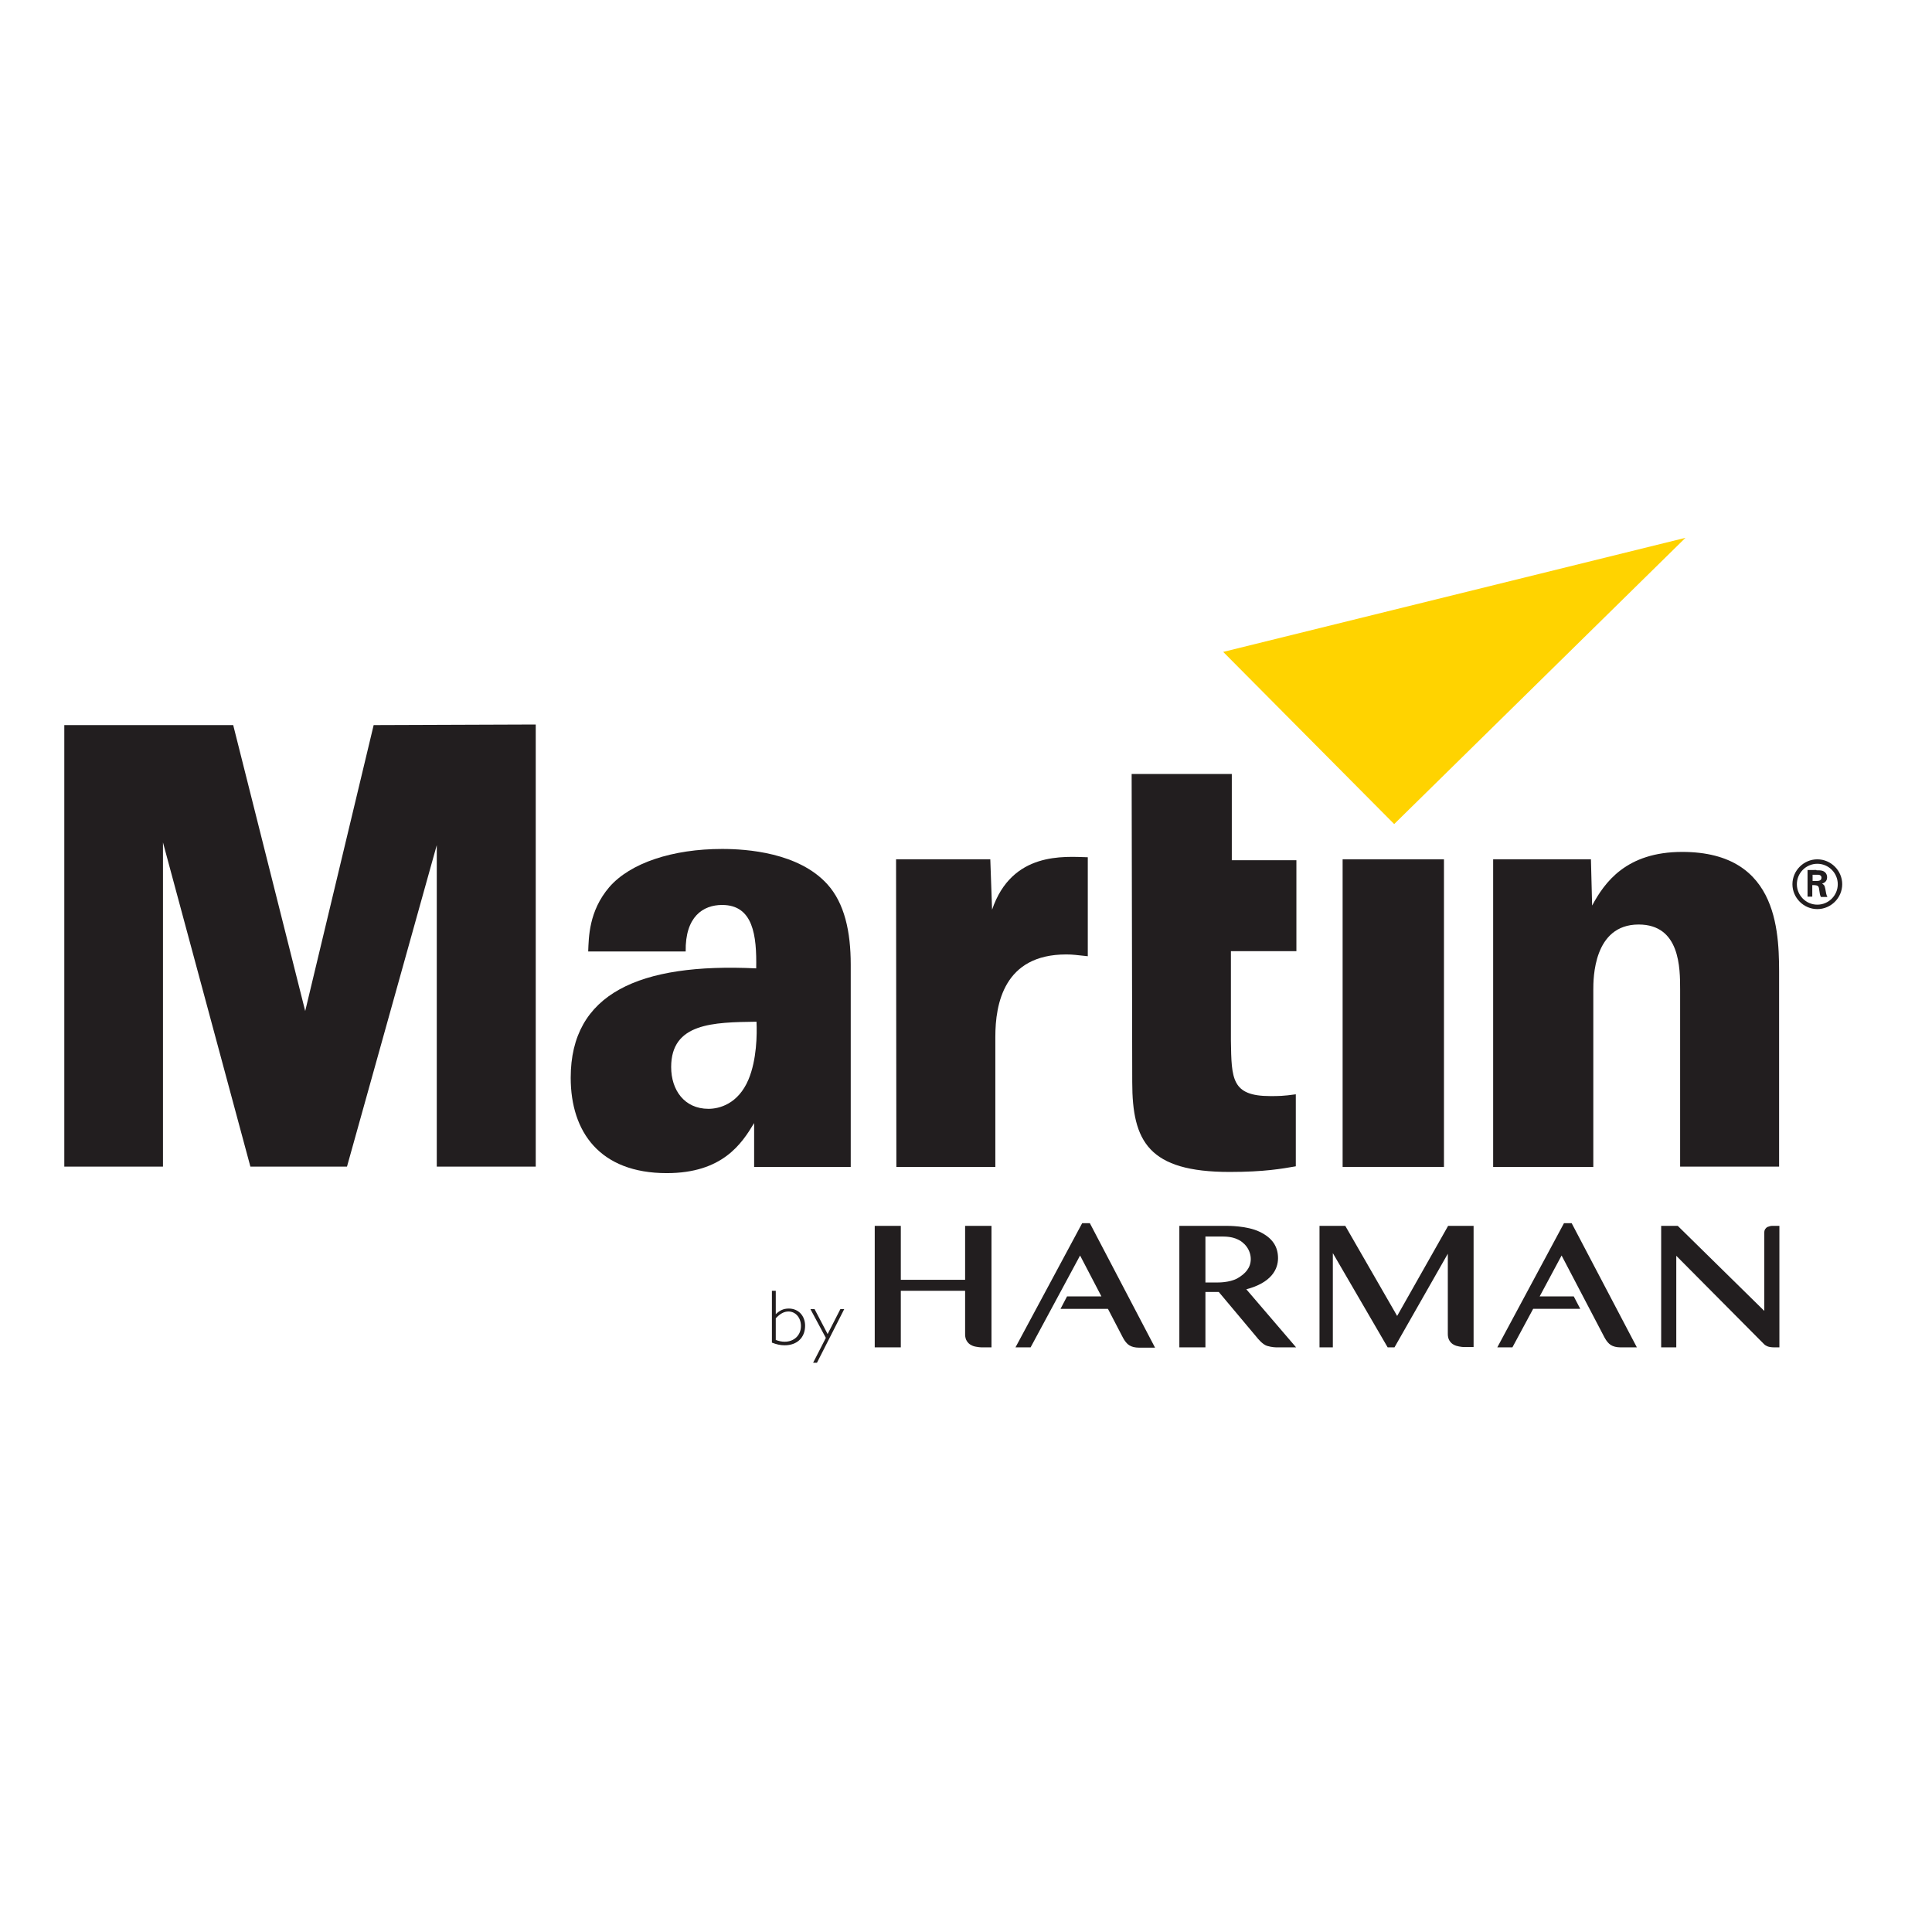 <?xml version="1.0" encoding="utf-8"?>
<!-- Generator: Adobe Illustrator 19.2.1, SVG Export Plug-In . SVG Version: 6.00 Build 0)  -->
<svg version="1.1" id="layer" xmlns="http://www.w3.org/2000/svg" xmlns:xlink="http://www.w3.org/1999/xlink" x="0px" y="0px"
	 viewBox="0 0 652 652" style="enable-background:new 0 0 652 652;" xml:space="preserve">
<style type="text/css">
	.st0{fill:#FFD300;}
	.st1{fill:#221E1F;}
</style>
<g>
	<g>
		<polygon class="st0" points="412.8,220 470.5,278.1 568.8,181.5 		"/>
		<polygon class="st1" points="21.7,244.7 78.7,244.7 103,341.2 126.1,244.7 180.8,244.5 180.8,393.7 147.4,393.7 147.4,285.2 
			117.1,393.7 84.5,393.7 55,284.3 55,393.7 21.7,393.7 		"/>
		<path class="st1" d="M287.1,393.8v-68.3c0-11.1-2.1-20.7-7.9-27.1c-9.7-10.7-27.2-11.9-35.5-11.9c-16.7,0-31,4.7-38.1,12.9
			c-6.9,8.1-6.9,16.9-7.1,21.7h32.9c-0.2-11.8,5.9-15.7,12.3-15.7c10.5,0,11.7,10.3,11.5,21.4c-39.5-1.9-62.6,8.5-62.6,36.9
			c0,18.4,9.9,32.2,32.4,32.2c18.8,0,25.3-9.9,29.5-16.9v14.8H287.1z M255.3,344.8c0.2,4.3,0.1,12.8-2.7,19.5
			c-3.5,8.3-9.9,9.9-13.5,9.9c-8.2,0-12.6-6.4-12.6-14.1C226.5,345.2,240.7,345,255.3,344.8"/>
		<path class="st1" d="M302.4,290h31.8l0.6,17c6.7-19.7,24.4-17.9,32.3-17.7v33.4c-4-0.4-4.9-0.6-7.3-0.6c-21,0-23.9,16.7-23.9,27.8
			v43.9h-33.4L302.4,290z"/>
		<path class="st1" d="M437.5,290.3v30.7h-22.1v30.2c0.2,12.9,0.2,18.7,13.3,18.7c2.7,0,4.4,0,8.6-0.6v24.3
			c-4.6,0.8-10.6,1.9-22.3,1.9c-27.4,0-32.9-10.3-32.9-30.3l-0.2-104h33.8v29.1H437.5z"/>
		<rect x="453.1" y="290" class="st1" width="34.2" height="103.8"/>
		<path class="st1" d="M503.8,290h33.1l0.4,15.6c4.2-7.8,11.5-18.1,30.4-18.1c33.5,0,32.7,28.8,32.7,43.1v63.1H567V334
			c0-7.3,0-22-14-22c-15.3,0-15.3,18.3-15.3,22v59.8h-33.8V290z"/>
	</g>
	<g>
		<path class="st1" d="M325.7,413.7v18.2H304v-18.2h-8.8v41h8.8v-19.1h21.7l0,14.7c0,0.9,0.2,1.7,0.6,2.3c0.4,0.6,0.8,1,1.4,1.3
			c0.5,0.3,1.1,0.5,1.8,0.6c0.6,0.1,1.2,0.2,1.7,0.2h3.4v-41H325.7z"/>
		<path class="st1" d="M497.3,454.7v-41h-8.6l-17.2,30.4L454,413.7h-8.7v41h4.5v-31.8l18.5,31.8h2.3l18-31.6v27.1
			c0,0.9,0.2,1.7,0.6,2.3c0.4,0.6,0.8,1,1.4,1.3c0.5,0.3,1.2,0.5,1.8,0.6c0.6,0.1,1.2,0.2,1.7,0.2H497.3z"/>
		<path class="st1" d="M552.4,454.7l-22-41.9h-2.6l-22.5,41.9h5.1l7-13h15.9l-2.2-4.2h-11.5l7.4-13.8l14.5,27.7
			c0.6,1.1,1.3,2,2.1,2.5c0.8,0.5,1.9,0.8,3.3,0.8H552.4z"/>
		<path class="st1" d="M598.1,413.7c-0.2,0-0.5,0-0.8,0.1c-0.3,0.1-0.6,0.2-0.9,0.3c-0.3,0.2-0.5,0.4-0.7,0.7
			c-0.2,0.3-0.3,0.7-0.3,1.2v26.4l-29.2-28.7h-5.6v41h5.1v-30.9l29.7,29.9c1.2,1.1,2.9,1,4.5,1h0.6v-41H598.1z"/>
		<path class="st1" d="M367.8,412.8h-2.6l-22.5,41.9h5.1l16.7-31l7.2,13.8h-11.6l-2.2,4.2h16l5.1,9.8c0.6,1.1,1.3,2,2.1,2.5
			c0.8,0.5,1.9,0.8,3.3,0.8h5.4L367.8,412.8z"/>
		<path class="st1" d="M406.8,417.3v15.5h4.1c0,0,4,0.1,6.7-1.4c2.6-1.5,4.5-3.5,4.5-6.5c0-3-2-5.7-4.8-6.8c0,0-1.6-0.8-4.5-0.8
			H406.8z M424.3,451.5L411.3,436h-4.5v18.7H398v-41h16.1c0,0,6.7-0.1,11,2c4.4,2.1,6.2,5.1,6.2,8.9c0,3.8-2.3,8.3-10.7,10.5
			l16.8,19.6h-6.7c0,0-1.4,0-3.1-0.5C426,453.7,424.3,451.5,424.3,451.5"/>
		<path class="st1" d="M261.8,452.2c1.1,0.4,2,0.6,3,0.6c3.2,0,5.5-2.2,5.5-5.3c0-2.8-1.8-4.9-4.2-4.9c-1.5,0-2.8,0.7-4.3,2.3V452.2
			z M260.5,435.6h1.3v7.9c1.3-1.2,2.5-1.9,4.4-1.9c3.2,0,5.5,2.4,5.5,5.8c0,4-2.7,6.6-6.9,6.6c-1.5,0-2.7-0.3-4.3-0.9V435.6z"/>
		<polygon class="st1" points="275.7,459.9 274.4,459.9 278.7,451.5 273.5,441.8 274.9,441.8 279.3,450.2 283.6,441.8 284.9,441.8 
					"/>
	</g>
	<g>
		<g>
			<g>
				<path class="st1" d="M613,293.7c0.9,0,1.5,0,2.1,0.2c1.1,0.4,1.5,1.3,1.5,2.2c0,1.6-1.4,2-1.7,2.1c0.5,0.3,0.9,0.5,1.1,1.8
					c0.2,1.1,0.3,2,0.7,2.7h-2.2c-0.3-0.6-0.4-1.2-0.5-2c-0.2-1.7-0.3-1.9-1.9-2h-0.5v3.9H610v-9H613z M611.8,297.3h1.1
					c0.7,0,1.8,0,1.8-1.1c0-0.3-0.1-0.7-0.6-0.9c-0.3-0.1-0.4-0.1-1.5-0.1h-0.9V297.3z"/>
			</g>
			<path class="st1" d="M613.3,306.8c-4.6,0-8.4-3.8-8.4-8.4s3.8-8.4,8.4-8.4c4.6,0,8.4,3.8,8.4,8.4S617.9,306.8,613.3,306.8z
				 M613.3,291.5c-3.8,0-6.9,3.1-6.9,6.9s3.1,6.9,6.9,6.9c3.8,0,6.9-3.1,6.9-6.9S617.1,291.5,613.3,291.5z"/>
		</g>
	</g>
</g>
</svg>

